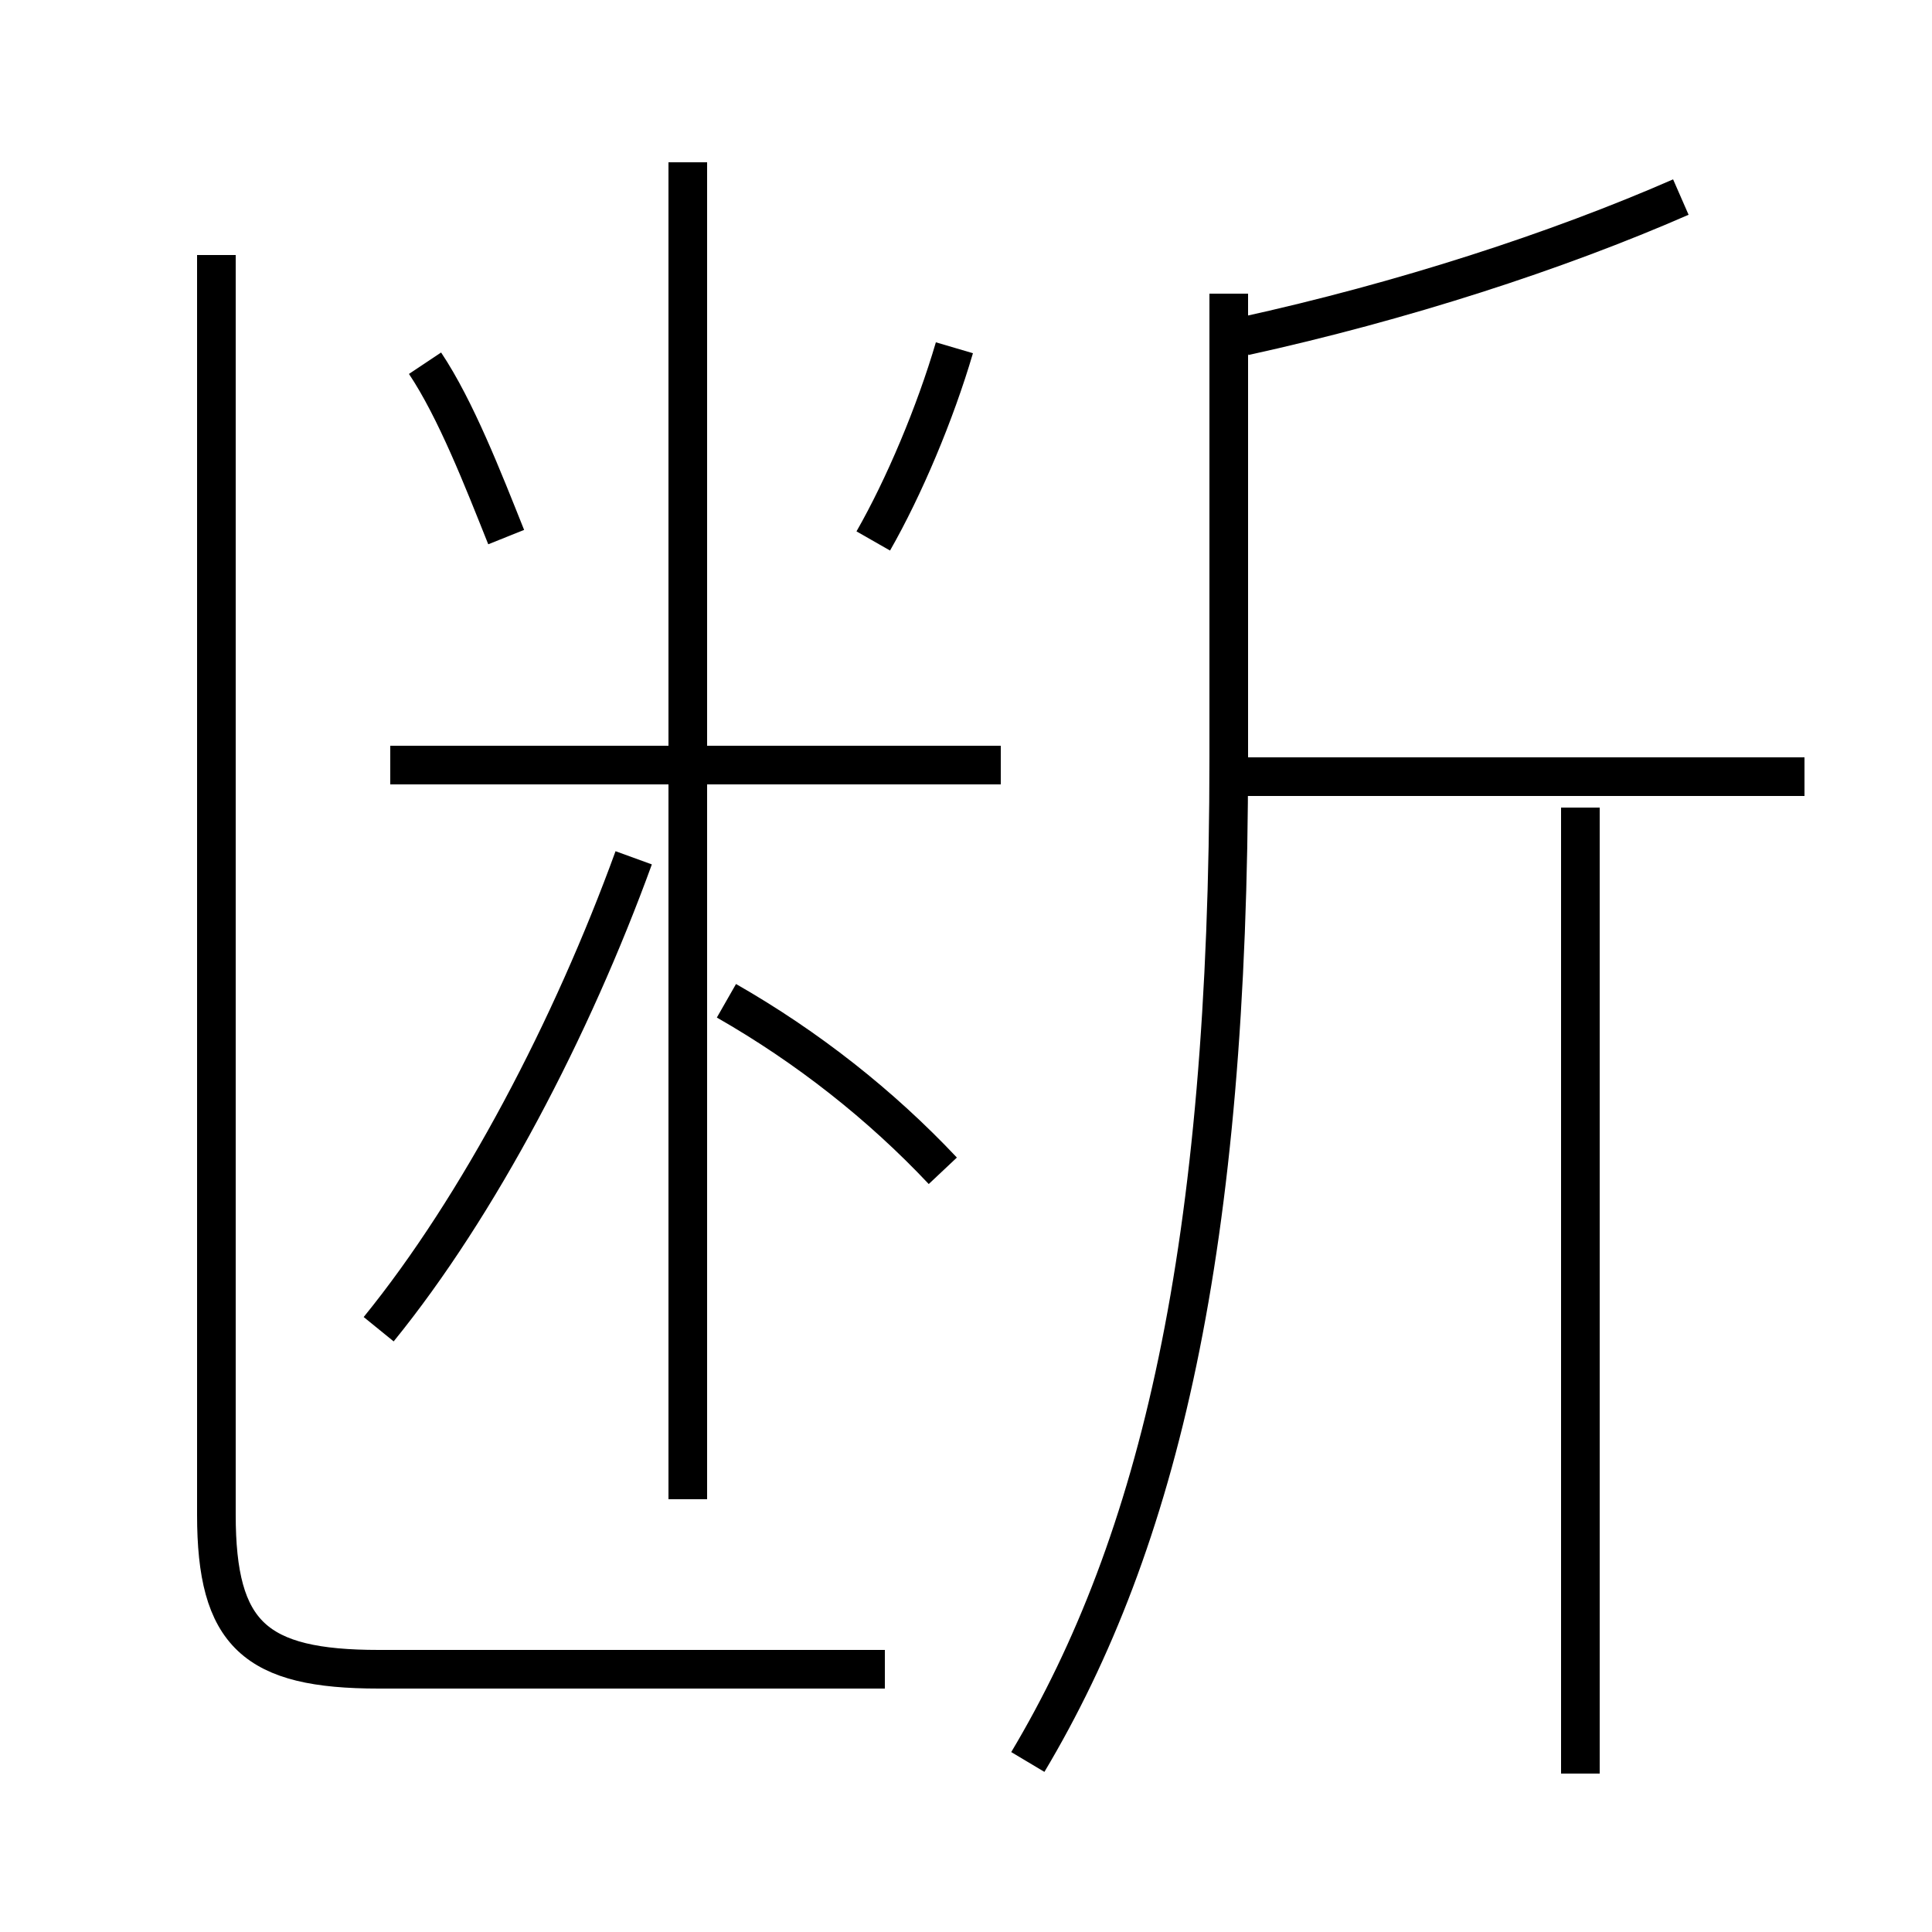 <?xml version='1.0' encoding='utf8'?>
<svg viewBox="0.0 -44.0 50.0 50.0" version="1.1" xmlns="http://www.w3.org/2000/svg">
<rect x="0.0" y="-44.0" width="50.0" height="50.0" fill="#808080" stroke="none"/>
<rect x="-1000" y="-1000" width="2000" height="2000" stroke="white" fill="white"/>
<g style="fill:none; stroke:#000000;  stroke-width:1">
<path d="M 26.6 -1.6 C 30.0 4.1 31.8 11.7 31.8 24.4 L 31.8 36.4 M 40.9 -1.9 L 40.9 23.1 M 46.7 23.9 L 32.2 23.9 M 32.2 35.3 C 36.3 36.2 40.3 37.5 43.5 38.9 M 9.8 9.6 C 12.4 12.8 14.8 17.4 16.4 21.8 M 24.4 13.7 C 22.8 15.4 20.9 16.9 18.8 18.1 M 17.8 5.2 L 17.8 39.8 M 25.9 24.2 L 10.1 24.2 M 22.9 0.8 L 9.8 0.8 C 6.6 0.8 5.6 1.7 5.6 4.8 L 5.6 37.4 M 22.6 30.0 C 23.4 31.4 24.2 33.3 24.7 35.0 M 13.1 30.1 C 12.5 31.6 11.8 33.4 11.0 34.6 " transform="scale(1, -1)" />
</g>
</svg>